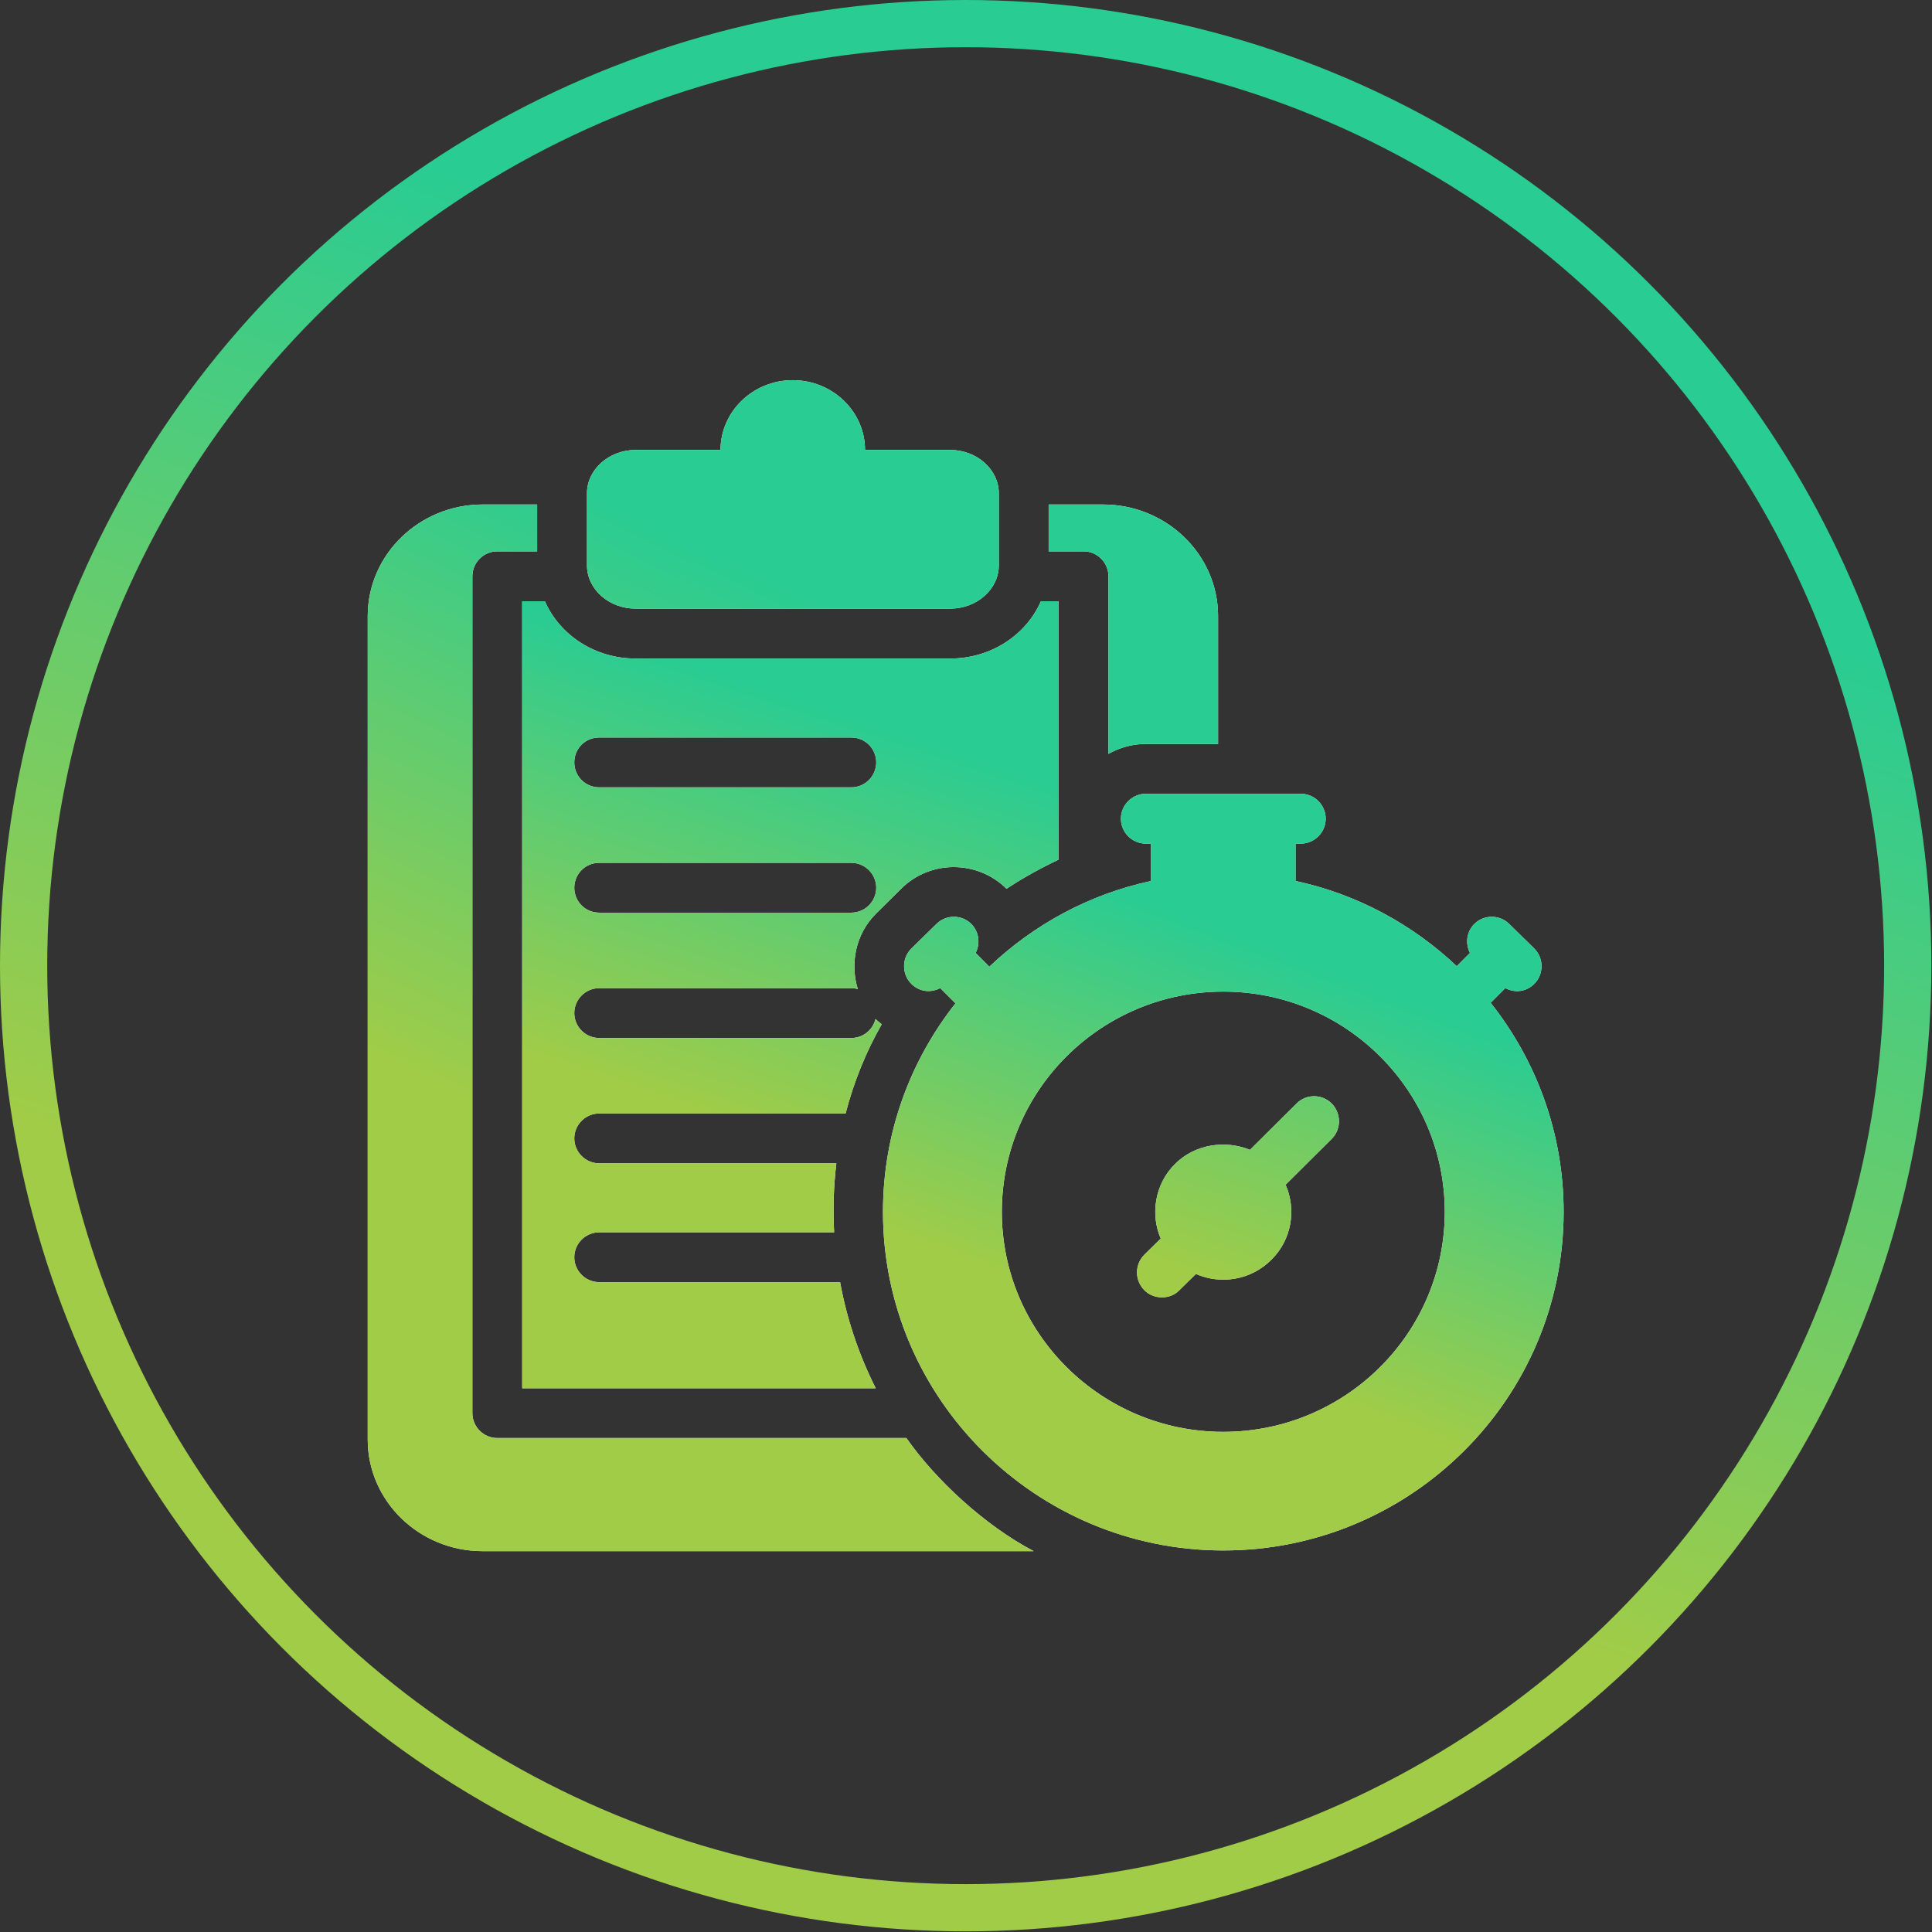 <svg width="72" height="72" viewBox="0 0 72 72" fill="none" xmlns="http://www.w3.org/2000/svg">
<rect x="0" y="0" width="72" height="72" fill="#333333" stroke="none"/>
<circle cx="35.988" cy="35.988" r="35.108" stroke="url(#paint0_linear_704_3040)" stroke-width="1.76"/>
<path d="M55.552 37.372L56.099 36.824C56.508 37.038 56.917 36.926 57.177 36.666C57.539 36.304 57.539 35.71 57.177 35.348L56.248 34.438C55.886 34.076 55.301 34.076 54.939 34.438C54.651 34.735 54.605 35.162 54.781 35.515L54.289 36.007C52.636 34.447 50.575 33.324 48.282 32.832V31.439H48.477C48.987 31.439 49.405 31.021 49.405 30.511C49.405 30 48.987 29.582 48.477 29.582H42.701C42.191 29.582 41.773 30 41.773 30.511C41.773 31.021 42.191 31.439 42.701 31.439H42.896V32.832C40.594 33.324 38.523 34.457 36.87 36.026L36.36 35.515C36.536 35.162 36.49 34.735 36.202 34.438C35.84 34.076 35.255 34.076 34.893 34.438L33.964 35.348C33.602 35.71 33.602 36.304 33.964 36.666C34.215 36.917 34.623 37.038 35.041 36.824L35.608 37.391C33.918 39.535 32.906 42.228 32.906 45.162C32.906 52.117 38.597 57.781 45.589 57.781C52.581 57.781 58.272 52.117 58.272 45.162C58.272 42.219 57.251 39.517 55.552 37.372ZM45.589 53.361C41.039 53.361 37.335 49.684 37.335 45.162C37.335 40.631 41.039 36.954 45.589 36.954C50.139 36.954 53.843 40.631 53.843 45.162C53.843 49.684 50.139 53.361 45.589 53.361Z" fill="white"/>
<path d="M55.552 37.372L56.099 36.824C56.508 37.038 56.917 36.926 57.177 36.666C57.539 36.304 57.539 35.71 57.177 35.348L56.248 34.438C55.886 34.076 55.301 34.076 54.939 34.438C54.651 34.735 54.605 35.162 54.781 35.515L54.289 36.007C52.636 34.447 50.575 33.324 48.282 32.832V31.439H48.477C48.987 31.439 49.405 31.021 49.405 30.511C49.405 30 48.987 29.582 48.477 29.582H42.701C42.191 29.582 41.773 30 41.773 30.511C41.773 31.021 42.191 31.439 42.701 31.439H42.896V32.832C40.594 33.324 38.523 34.457 36.87 36.026L36.36 35.515C36.536 35.162 36.49 34.735 36.202 34.438C35.84 34.076 35.255 34.076 34.893 34.438L33.964 35.348C33.602 35.71 33.602 36.304 33.964 36.666C34.215 36.917 34.623 37.038 35.041 36.824L35.608 37.391C33.918 39.535 32.906 42.228 32.906 45.162C32.906 52.117 38.597 57.781 45.589 57.781C52.581 57.781 58.272 52.117 58.272 45.162C58.272 42.219 57.251 39.517 55.552 37.372ZM45.589 53.361C41.039 53.361 37.335 49.684 37.335 45.162C37.335 40.631 41.039 36.954 45.589 36.954C50.139 36.954 53.843 40.631 53.843 45.162C53.843 49.684 50.139 53.361 45.589 53.361Z" fill="url(#paint1_linear_704_3040)"/>
<path d="M49.628 42.443L47.91 44.152C48.322 45.086 48.133 46.208 47.381 46.946C46.594 47.733 45.463 47.871 44.568 47.476L43.955 48.079C43.605 48.447 42.979 48.43 42.645 48.079C42.283 47.717 42.283 47.123 42.645 46.761L43.258 46.157C42.873 45.283 43.019 44.135 43.797 43.372C44.521 42.648 45.654 42.471 46.582 42.852L48.319 41.125C48.681 40.763 49.266 40.763 49.628 41.125C49.99 41.496 49.99 42.081 49.628 42.443ZM38.792 22.406C38.244 23.66 36.935 24.542 35.412 24.542H23.686C22.163 24.542 20.854 23.66 20.306 22.406H19.461V51.737H32.636C31.986 50.447 31.55 49.11 31.308 47.782H22.33C21.819 47.782 21.402 47.364 21.402 46.854C21.402 46.343 21.819 45.925 22.33 45.925H31.086C31.039 45.052 31.067 44.198 31.169 43.353H22.33C21.819 43.353 21.402 42.935 21.402 42.425C21.402 41.914 21.819 41.496 22.33 41.496H31.513C31.819 40.317 32.274 39.194 32.859 38.172C32.776 38.107 32.701 38.042 32.627 37.977C32.525 38.386 32.163 38.683 31.726 38.683H22.33C21.819 38.683 21.402 38.265 21.402 37.754C21.402 37.244 21.819 36.826 22.33 36.826H31.726C31.81 36.826 31.893 36.835 31.968 36.863C31.68 35.934 31.866 34.82 32.655 34.04L33.583 33.121C34.651 32.053 36.406 32.035 37.511 33.121C37.947 32.833 38.541 32.471 39.452 32.035V22.406H38.792ZM31.726 34.012H22.33C21.81 34.012 21.402 33.595 21.402 33.084C21.402 32.573 21.81 32.155 22.33 32.155H31.726C32.237 32.155 32.655 32.573 32.655 33.084C32.655 33.595 32.237 34.012 31.726 34.012ZM31.726 29.342H22.33C21.81 29.342 21.402 28.924 21.402 28.414C21.402 27.894 21.81 27.485 22.33 27.485H31.726C32.237 27.485 32.655 27.894 32.655 28.414C32.655 28.924 32.237 29.342 31.726 29.342Z" fill="white"/>
<path d="M49.628 42.443L47.91 44.152C48.322 45.086 48.133 46.208 47.381 46.946C46.594 47.733 45.463 47.871 44.568 47.476L43.955 48.079C43.605 48.447 42.979 48.43 42.645 48.079C42.283 47.717 42.283 47.123 42.645 46.761L43.258 46.157C42.873 45.283 43.019 44.135 43.797 43.372C44.521 42.648 45.654 42.471 46.582 42.852L48.319 41.125C48.681 40.763 49.266 40.763 49.628 41.125C49.99 41.496 49.99 42.081 49.628 42.443ZM38.792 22.406C38.244 23.66 36.935 24.542 35.412 24.542H23.686C22.163 24.542 20.854 23.66 20.306 22.406H19.461V51.737H32.636C31.986 50.447 31.55 49.11 31.308 47.782H22.33C21.819 47.782 21.402 47.364 21.402 46.854C21.402 46.343 21.819 45.925 22.33 45.925H31.086C31.039 45.052 31.067 44.198 31.169 43.353H22.33C21.819 43.353 21.402 42.935 21.402 42.425C21.402 41.914 21.819 41.496 22.33 41.496H31.513C31.819 40.317 32.274 39.194 32.859 38.172C32.776 38.107 32.701 38.042 32.627 37.977C32.525 38.386 32.163 38.683 31.726 38.683H22.33C21.819 38.683 21.402 38.265 21.402 37.754C21.402 37.244 21.819 36.826 22.33 36.826H31.726C31.81 36.826 31.893 36.835 31.968 36.863C31.68 35.934 31.866 34.82 32.655 34.04L33.583 33.121C34.651 32.053 36.406 32.035 37.511 33.121C37.947 32.833 38.541 32.471 39.452 32.035V22.406H38.792ZM31.726 34.012H22.33C21.81 34.012 21.402 33.595 21.402 33.084C21.402 32.573 21.81 32.155 22.33 32.155H31.726C32.237 32.155 32.655 32.573 32.655 33.084C32.655 33.595 32.237 34.012 31.726 34.012ZM31.726 29.342H22.33C21.81 29.342 21.402 28.924 21.402 28.414C21.402 27.894 21.81 27.485 22.33 27.485H31.726C32.237 27.485 32.655 27.894 32.655 28.414C32.655 28.924 32.237 29.342 31.726 29.342Z" fill="url(#paint2_linear_704_3040)"/>
<path d="M41.104 18.801H39.08V20.547H40.38C40.891 20.547 41.309 20.965 41.309 21.475V28.095C41.717 27.863 42.2 27.724 42.701 27.724H45.394V22.961C45.394 20.667 43.472 18.801 41.104 18.801ZM33.779 53.592H18.532C18.022 53.592 17.604 53.174 17.604 52.663V21.475C17.604 20.965 18.022 20.547 18.532 20.547H20.018V18.801H17.985C15.626 18.801 13.704 20.667 13.704 22.961V53.648C13.704 55.941 15.626 57.807 17.985 57.807H38.523C36.685 56.842 34.855 55.133 33.779 53.592ZM37.223 18.383V21.067C37.223 21.958 36.406 22.682 35.412 22.682H23.686C22.692 22.682 21.875 21.958 21.875 21.067V18.383C21.875 17.501 22.692 16.768 23.686 16.768H26.852C26.852 15.338 28.059 14.168 29.544 14.168C31.03 14.168 32.237 15.338 32.237 16.768H35.412C36.406 16.768 37.223 17.501 37.223 18.383Z" fill="white"/>
<path d="M41.104 18.801H39.08V20.547H40.38C40.891 20.547 41.309 20.965 41.309 21.475V28.095C41.717 27.863 42.2 27.724 42.701 27.724H45.394V22.961C45.394 20.667 43.472 18.801 41.104 18.801ZM33.779 53.592H18.532C18.022 53.592 17.604 53.174 17.604 52.663V21.475C17.604 20.965 18.022 20.547 18.532 20.547H20.018V18.801H17.985C15.626 18.801 13.704 20.667 13.704 22.961V53.648C13.704 55.941 15.626 57.807 17.985 57.807H38.523C36.685 56.842 34.855 55.133 33.779 53.592ZM37.223 18.383V21.067C37.223 21.958 36.406 22.682 35.412 22.682H23.686C22.692 22.682 21.875 21.958 21.875 21.067V18.383C21.875 17.501 22.692 16.768 23.686 16.768H26.852C26.852 15.338 28.059 14.168 29.544 14.168C31.03 14.168 32.237 15.338 32.237 16.768H35.412C36.406 16.768 37.223 17.501 37.223 18.383Z" fill="url(#paint3_linear_704_3040)"/>
<defs>
<linearGradient id="paint0_linear_704_3040" x1="18.082" y1="6.802" x2="5.655" y2="43.108" gradientUnits="userSpaceOnUse">
<stop stop-color="#29CC93"/>
<stop offset="1" stop-color="#A0CC48"/>
</linearGradient>
<linearGradient id="paint1_linear_704_3040" x1="39.278" y1="32.247" x2="33.997" y2="46.127" gradientUnits="userSpaceOnUse">
<stop stop-color="#29CC93"/>
<stop offset="1" stop-color="#A0CC48"/>
</linearGradient>
<linearGradient id="paint2_linear_704_3040" x1="27.108" y1="25.178" x2="22.191" y2="40.085" gradientUnits="userSpaceOnUse">
<stop stop-color="#29CC93"/>
<stop offset="1" stop-color="#A0CC48"/>
</linearGradient>
<linearGradient id="paint3_linear_704_3040" x1="21.665" y1="18.292" x2="12.181" y2="38.413" gradientUnits="userSpaceOnUse">
<stop stop-color="#29CC93"/>
<stop offset="1" stop-color="#A0CC48"/>
</linearGradient>
</defs>
</svg>
